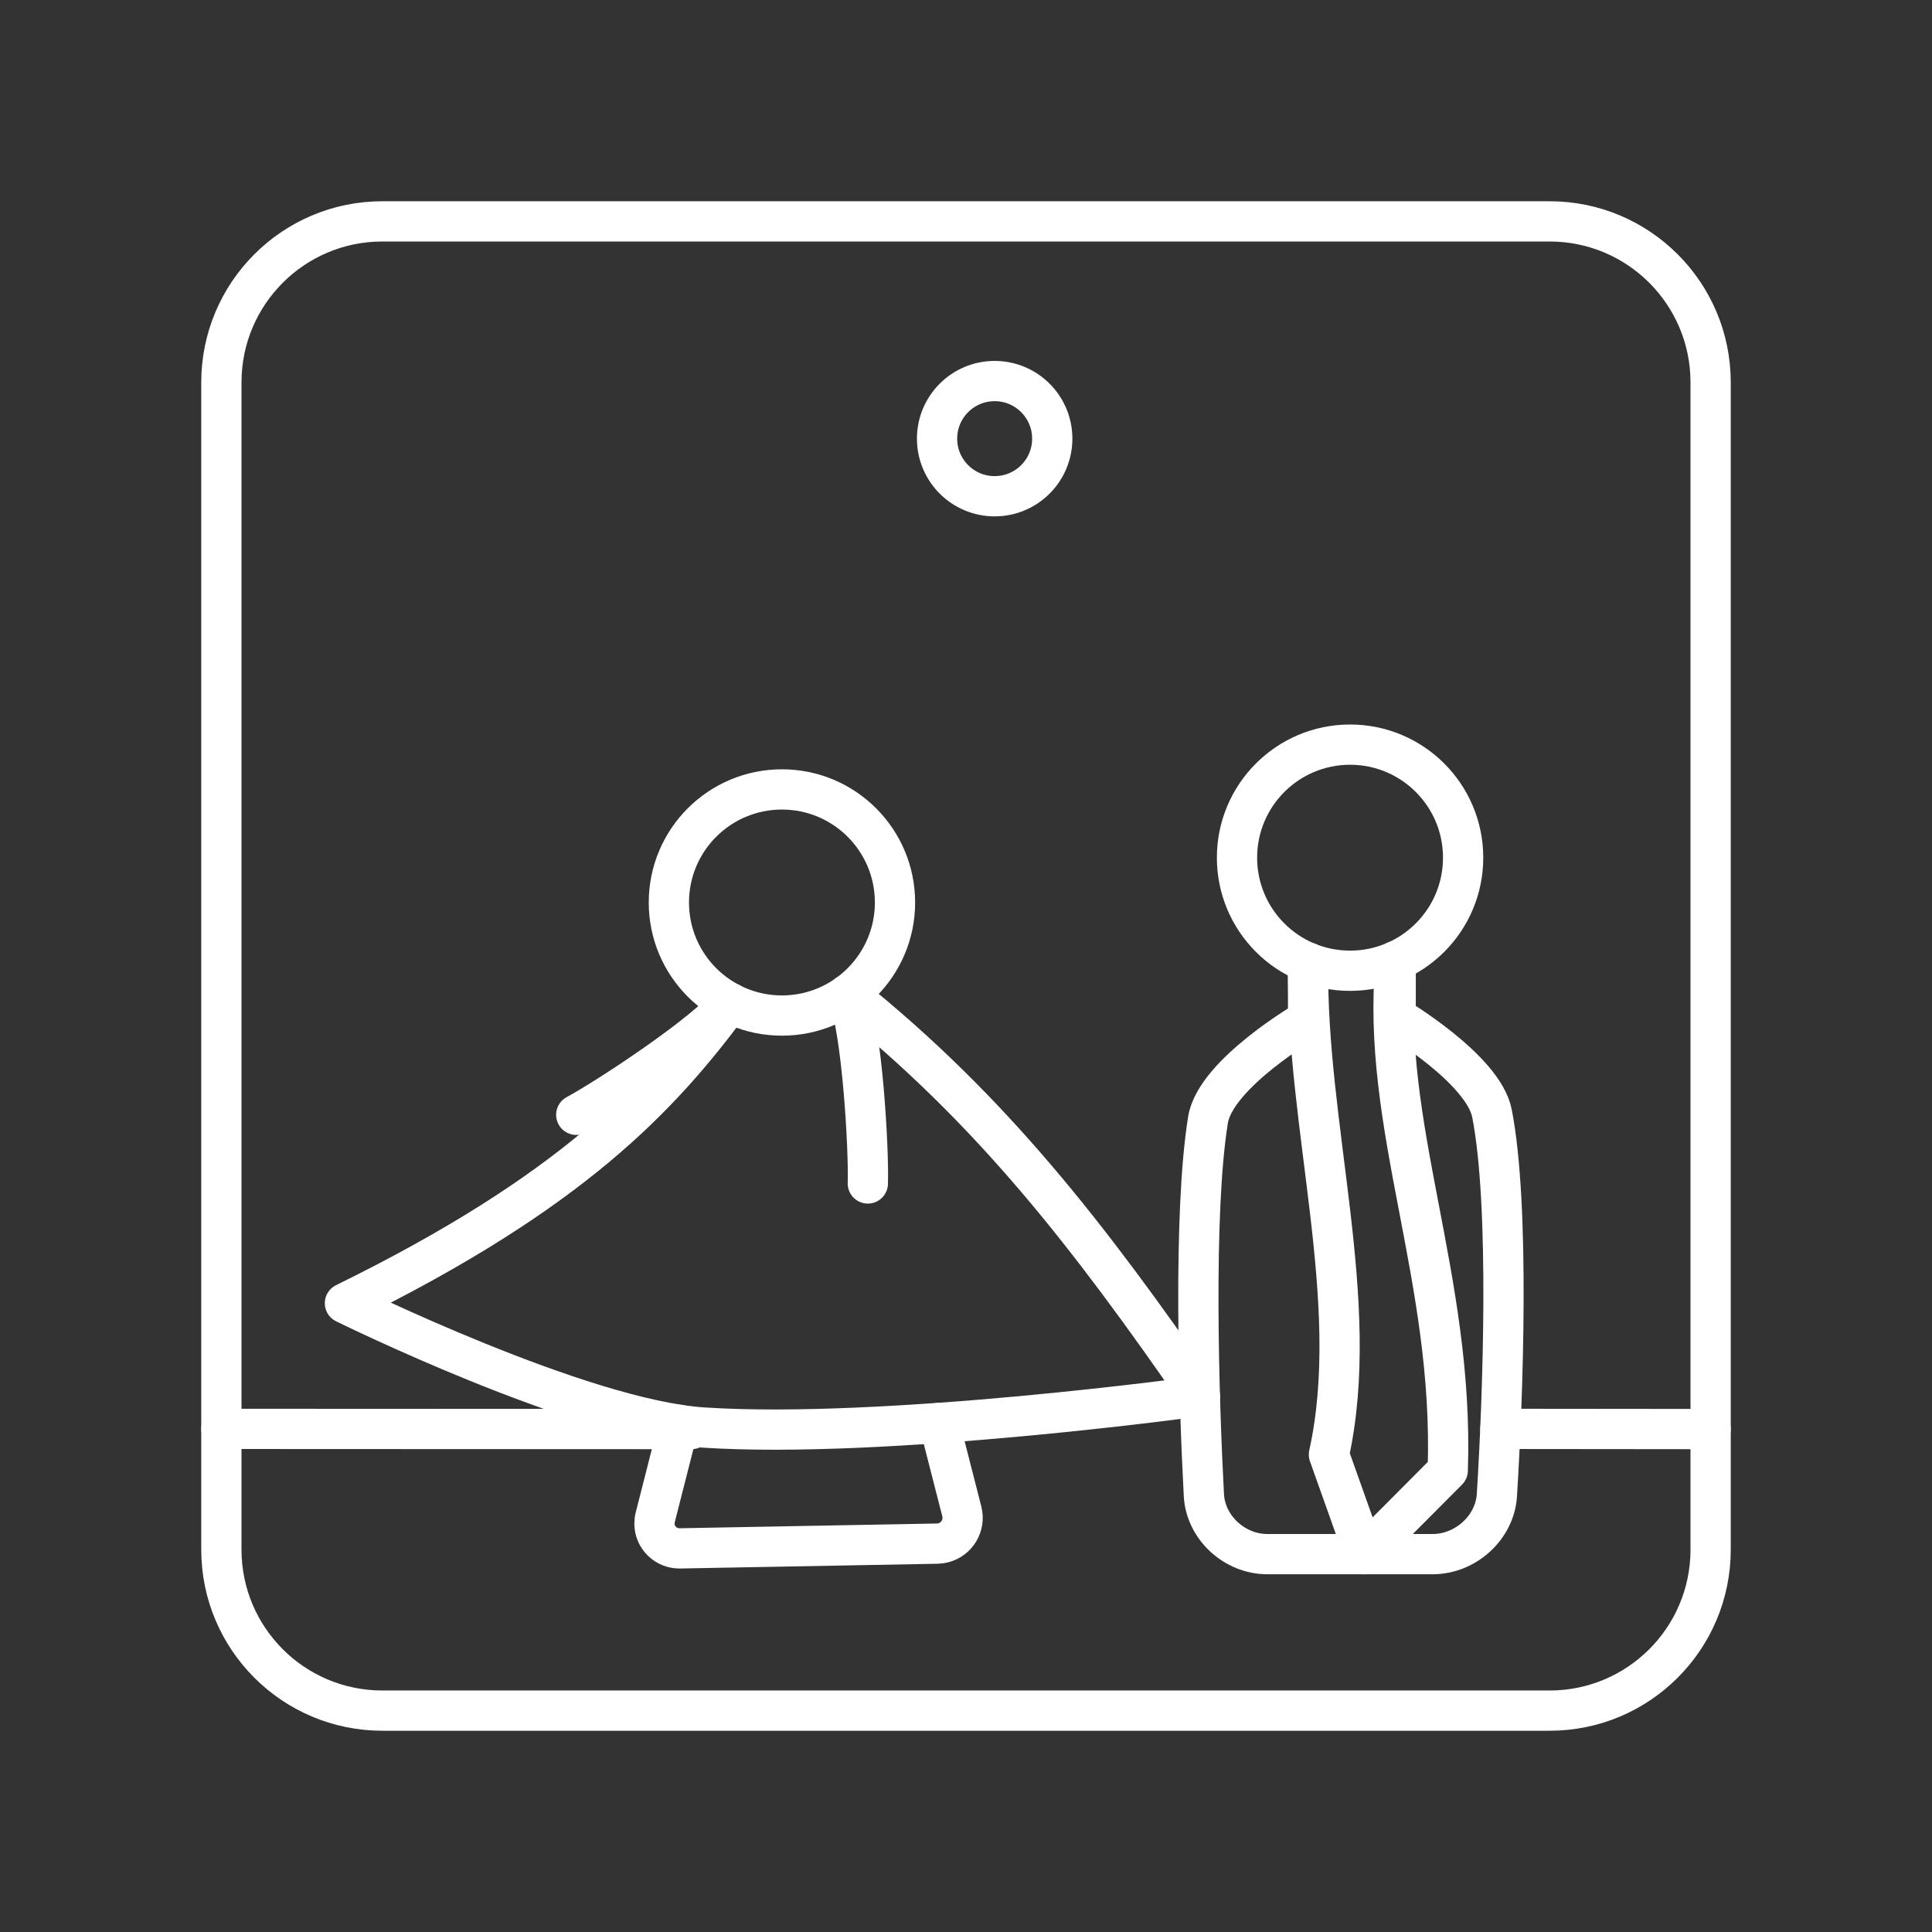 <?xml version="1.0" encoding="UTF-8"?><svg id="a" xmlns="http://www.w3.org/2000/svg" viewBox="0 0 48 48"><rect x="0" y="0" width="48" height="48" fill="#333333" stroke="none"/><defs><style>.o{fill:none;stroke:#fff;stroke-linecap:round;stroke-linejoin:round;}</style></defs><path id="b" class="o" d="M38.5,5.5H9.5c-2.209,0-4,1.791-4,4v29c0,2.209,1.791,4,4,4h29c2.209,0,4-1.791,4-4V9.5c0-2.209-1.791-4-4-4Z"/><circle id="c" class="o" cx="33.542" cy="21.309" r="2.809"/><g id="d"><circle id="e" class="o" cx="19.427" cy="22.422" r="2.809"/><path id="f" class="o" d="M21.061,24.708c3.577,2.87,5.988,5.985,8.751,9.978,0,0-7.816,1.078-12.345.78-3.048-.201-8.897-3.088-8.897-3.088,5.662-2.777,7.843-5.146,9.564-7.461"/><path id="g" class="o" d="M23.333,35.352l.563,2.199c.088.343-.119.692-.462.78-.048.012-.098.019-.147.02l-6.398.118c-.341.006-.623-.265-.629-.606-.001-.055.005-.11.019-.164l.586-2.301"/><circle id="h" class="o" cx="24.712" cy="10.898" r="1.431"/></g><path id="i" class="o" d="M34.675,23.879v1.39s2.177,1.286,2.393,2.393c.449,2.298.272,7.069.122,9.483-.05.811-.781,1.467-1.595,1.467h-4.109c-.813,0-1.533-.657-1.576-1.468-.126-2.369-.273-7.004.103-9.323.188-1.157,2.486-2.486,2.486-2.486v-1.416"/><path id="j" class="o" d="M42.5,35.505l-5.223-.005"/><path id="k" class="o" d="M17.177,35.505l-11.677-.005"/><path id="l" class="o" d="M32.501,23.918c-.067,4.047,1.353,8.421.516,12.221l.88,2.474,2.072-2.081c.163-4.808-1.678-8.558-1.294-12.653"/><path id="m" class="o" d="M21.061,24.708c.358.881.528,3.84.5,4.695"/><path id="n" class="o" d="M18.133,24.916c-.584.75-3.061,2.377-3.816,2.781"/></svg>